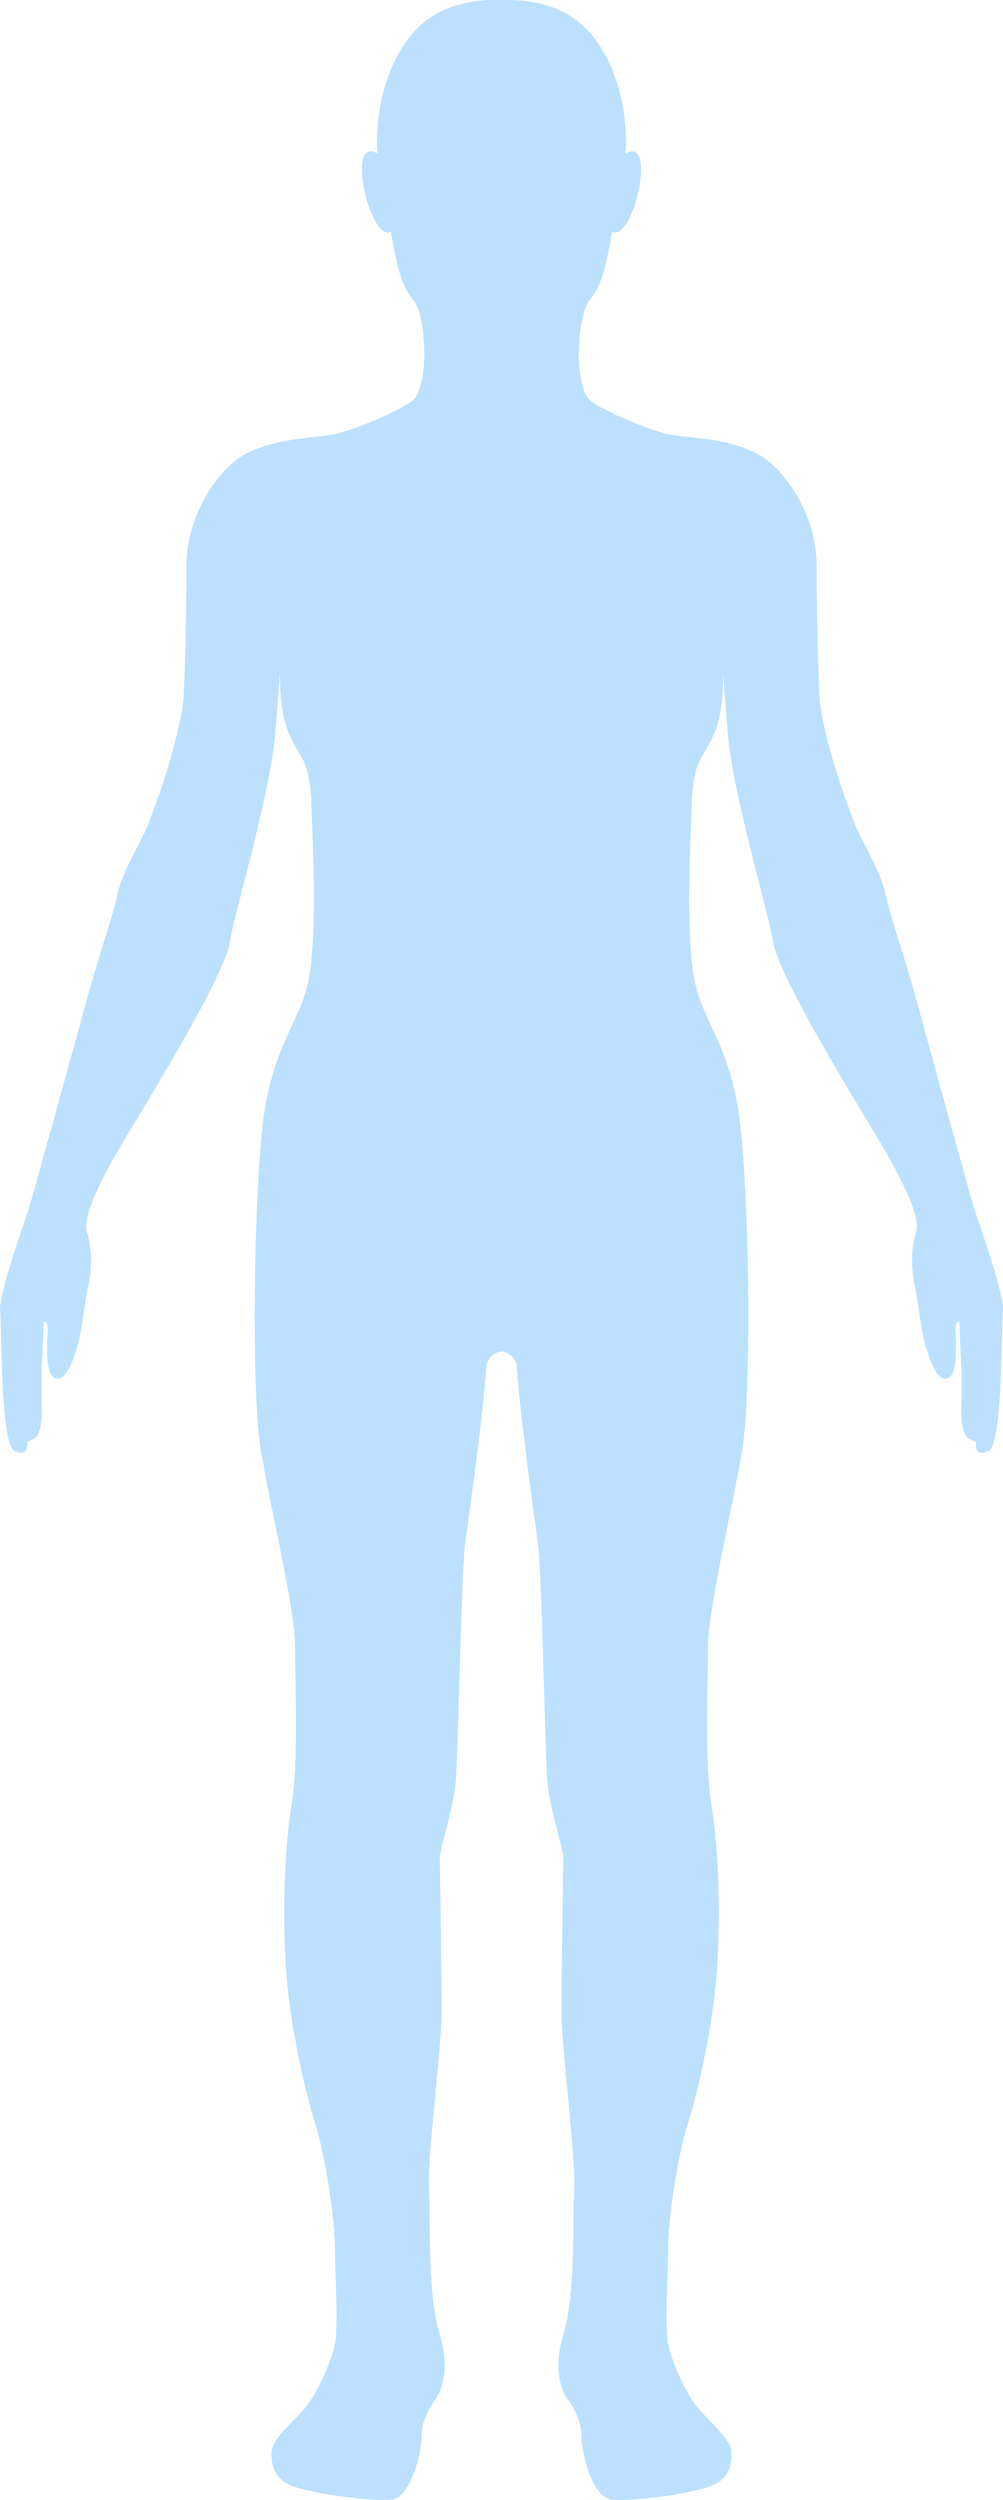 <svg xmlns="http://www.w3.org/2000/svg" viewBox="0 0 684.28 1704.13"><defs><style>.cls-1{fill:#bce0fd;}</style></defs><g id="Layer_2" data-name="Layer 2"><g id="people-whole"><path class="cls-1" d="M342.17.15s-28.4-2.46-49.39,12.35-34.5,45.63-35.57,81.25c-.52,17.28,6,46,9.88,66.67,3.7,19.75,6.19,33.71,14.46,43.45,8.6,10.13,7.93,40,7.93,40S289,266.83,281.55,273,240.8,294,226,296.46,178.52,299,159.32,315c-14.82,12.35-32.1,39.51-32.1,70.38s-1.24,86.76-2.47,95.06c-1.1,7.42-6.17,37-24.69,84-2.52,6.38-16.67,30-19.76,44.44-3.7,17.29-13.58,44.45-22.22,76.55S19.81,823.65,19.81,823.65s-21,59.26-19.76,69.14S0,984.43,9.93,989.09c9.19,4.3,8.59-3.64,8.64-6.18,0,0,3.44-1.57,4.94-2.47,6.17-3.7,4.94-23.45,4.94-23.45,0-.45-.09-24.25,0-24.7,0,0,1.23-23,1.23-29.63,0-2.47,1.24-2.47,2.47,0,1.66,3.32-3.7,34.57,6.18,37,9.13,2.29,15.26-25.26,16.05-28.39,1.23-4.94,4.93-30.87,4.93-30.87s6.18-21,0-40.74c-4.19-13.44,19.5-52.81,30.87-71.61,17.14-28.36,63-103.71,66.67-125.93s27.42-100.4,31-142.8,3.58-52.27,3.58-52.27-2.76,32.94,5.41,52.27,14.34,16.87,15.58,49,3.7,83.95-1.24,116-25.92,46.92-32.1,103.71-7.41,181.49-1.23,219.76,23.46,108.65,23.46,134.58,2.47,77.78-2.47,108.64-6.18,74.08-3.71,111.12,12.35,81.48,19.76,104.94,13.58,66.67,13.58,84,2.47,54.32,0,66.67-12.35,34.57-21,44.44-22.22,21-22.22,29.63,1.23,18.52,16.05,23.46,51.85,9.88,65.43,8.64,21-32.1,21-44.44,9.88-24.7,9.88-24.7,11.11-14.81,2.47-43.21-6.18-76.54-7.41-98.77,8.64-97.53,8.64-121-1.23-101.24-1.23-106.18,9.87-34.57,11.11-54.32,3.7-140.75,6.17-159.27c2.19-16.45,12.18-86.42,14.38-120a11.6,11.6,0,0,1,11.55-10.82h0"/><path class="cls-1" d="M267.09,157.57s-4.31,4.59-10.64-6c-9.17-15.4-14.62-50.34-2.66-48.33s13.3,22.67,13.3,22.67"/><path class="cls-1" d="M342.11.15s28.4-2.46,49.39,12.35S426,58.13,427.07,93.75c.51,17.28-6,46-9.88,66.67-3.7,19.75-5.91,32.71-14.46,43.45-8.28,10.4-7.94,40-7.94,40s.53,22.93,7.94,29.11,40.74,21,55.56,23.45S505.75,299,525,315c14.81,12.35,32.1,39.51,32.1,70.38s1.23,86.76,2.47,95.06c1.1,7.42,6.17,37,24.69,84,2.52,6.38,16.67,30,19.75,44.44,3.71,17.29,13.59,44.45,22.23,76.55s38.27,138.28,38.27,138.28,21,59.26,19.76,69.14.07,91.64-9.88,96.3c-9.2,4.3-8.59-3.64-8.64-6.18,0,0-3.45-1.57-4.94-2.47-6.18-3.7-4.94-23.45-4.94-23.45,0-.45.09-24.25,0-24.7,0,0-1.24-23-1.24-29.63,0-2.47-1.23-2.47-2.47,0-1.65,3.32,3.71,34.57-6.17,37-9.13,2.29-15.27-25.26-16.05-28.39-1.23-4.94-4.94-30.87-4.94-30.87s-6.17-21,0-40.74c4.2-13.44-19.5-52.81-30.86-71.61-17.15-28.36-63-103.71-66.67-125.93s-27.42-100.4-31-142.8-3.57-52.27-3.57-52.27,2.75,32.94-5.41,52.27-14.35,16.87-15.58,49-3.7,83.95,1.23,116S499,711.3,505.2,768.09s7.41,181.49,1.24,219.76S483,1096.5,483,1122.43s-2.47,77.78,2.47,108.64,6.17,74.08,3.7,111.12-12.34,81.48-19.75,104.94-13.58,66.67-13.58,84-2.47,54.32,0,66.67,12.35,34.57,21,44.44,22.22,21,22.22,29.63-1.23,18.52-16,23.46-51.85,9.88-65.43,8.64-21-32.1-21-44.44-9.88-24.7-9.88-24.7-11.11-14.81-2.47-43.21,6.17-76.54,7.41-98.77-8.64-97.53-8.64-121,1.23-101.24,1.23-106.18-9.88-34.57-11.11-54.32-3.7-140.75-6.17-159.27c-2.2-16.45-12.18-86.42-14.39-120A11.59,11.59,0,0,0,341,921.18h0"/><path class="cls-1" d="M417.19,157.57s4.3,4.59,10.63-6c9.18-15.4,14.63-50.34,2.66-48.33s-13.29,22.67-13.29,22.67"/></g></g></svg>